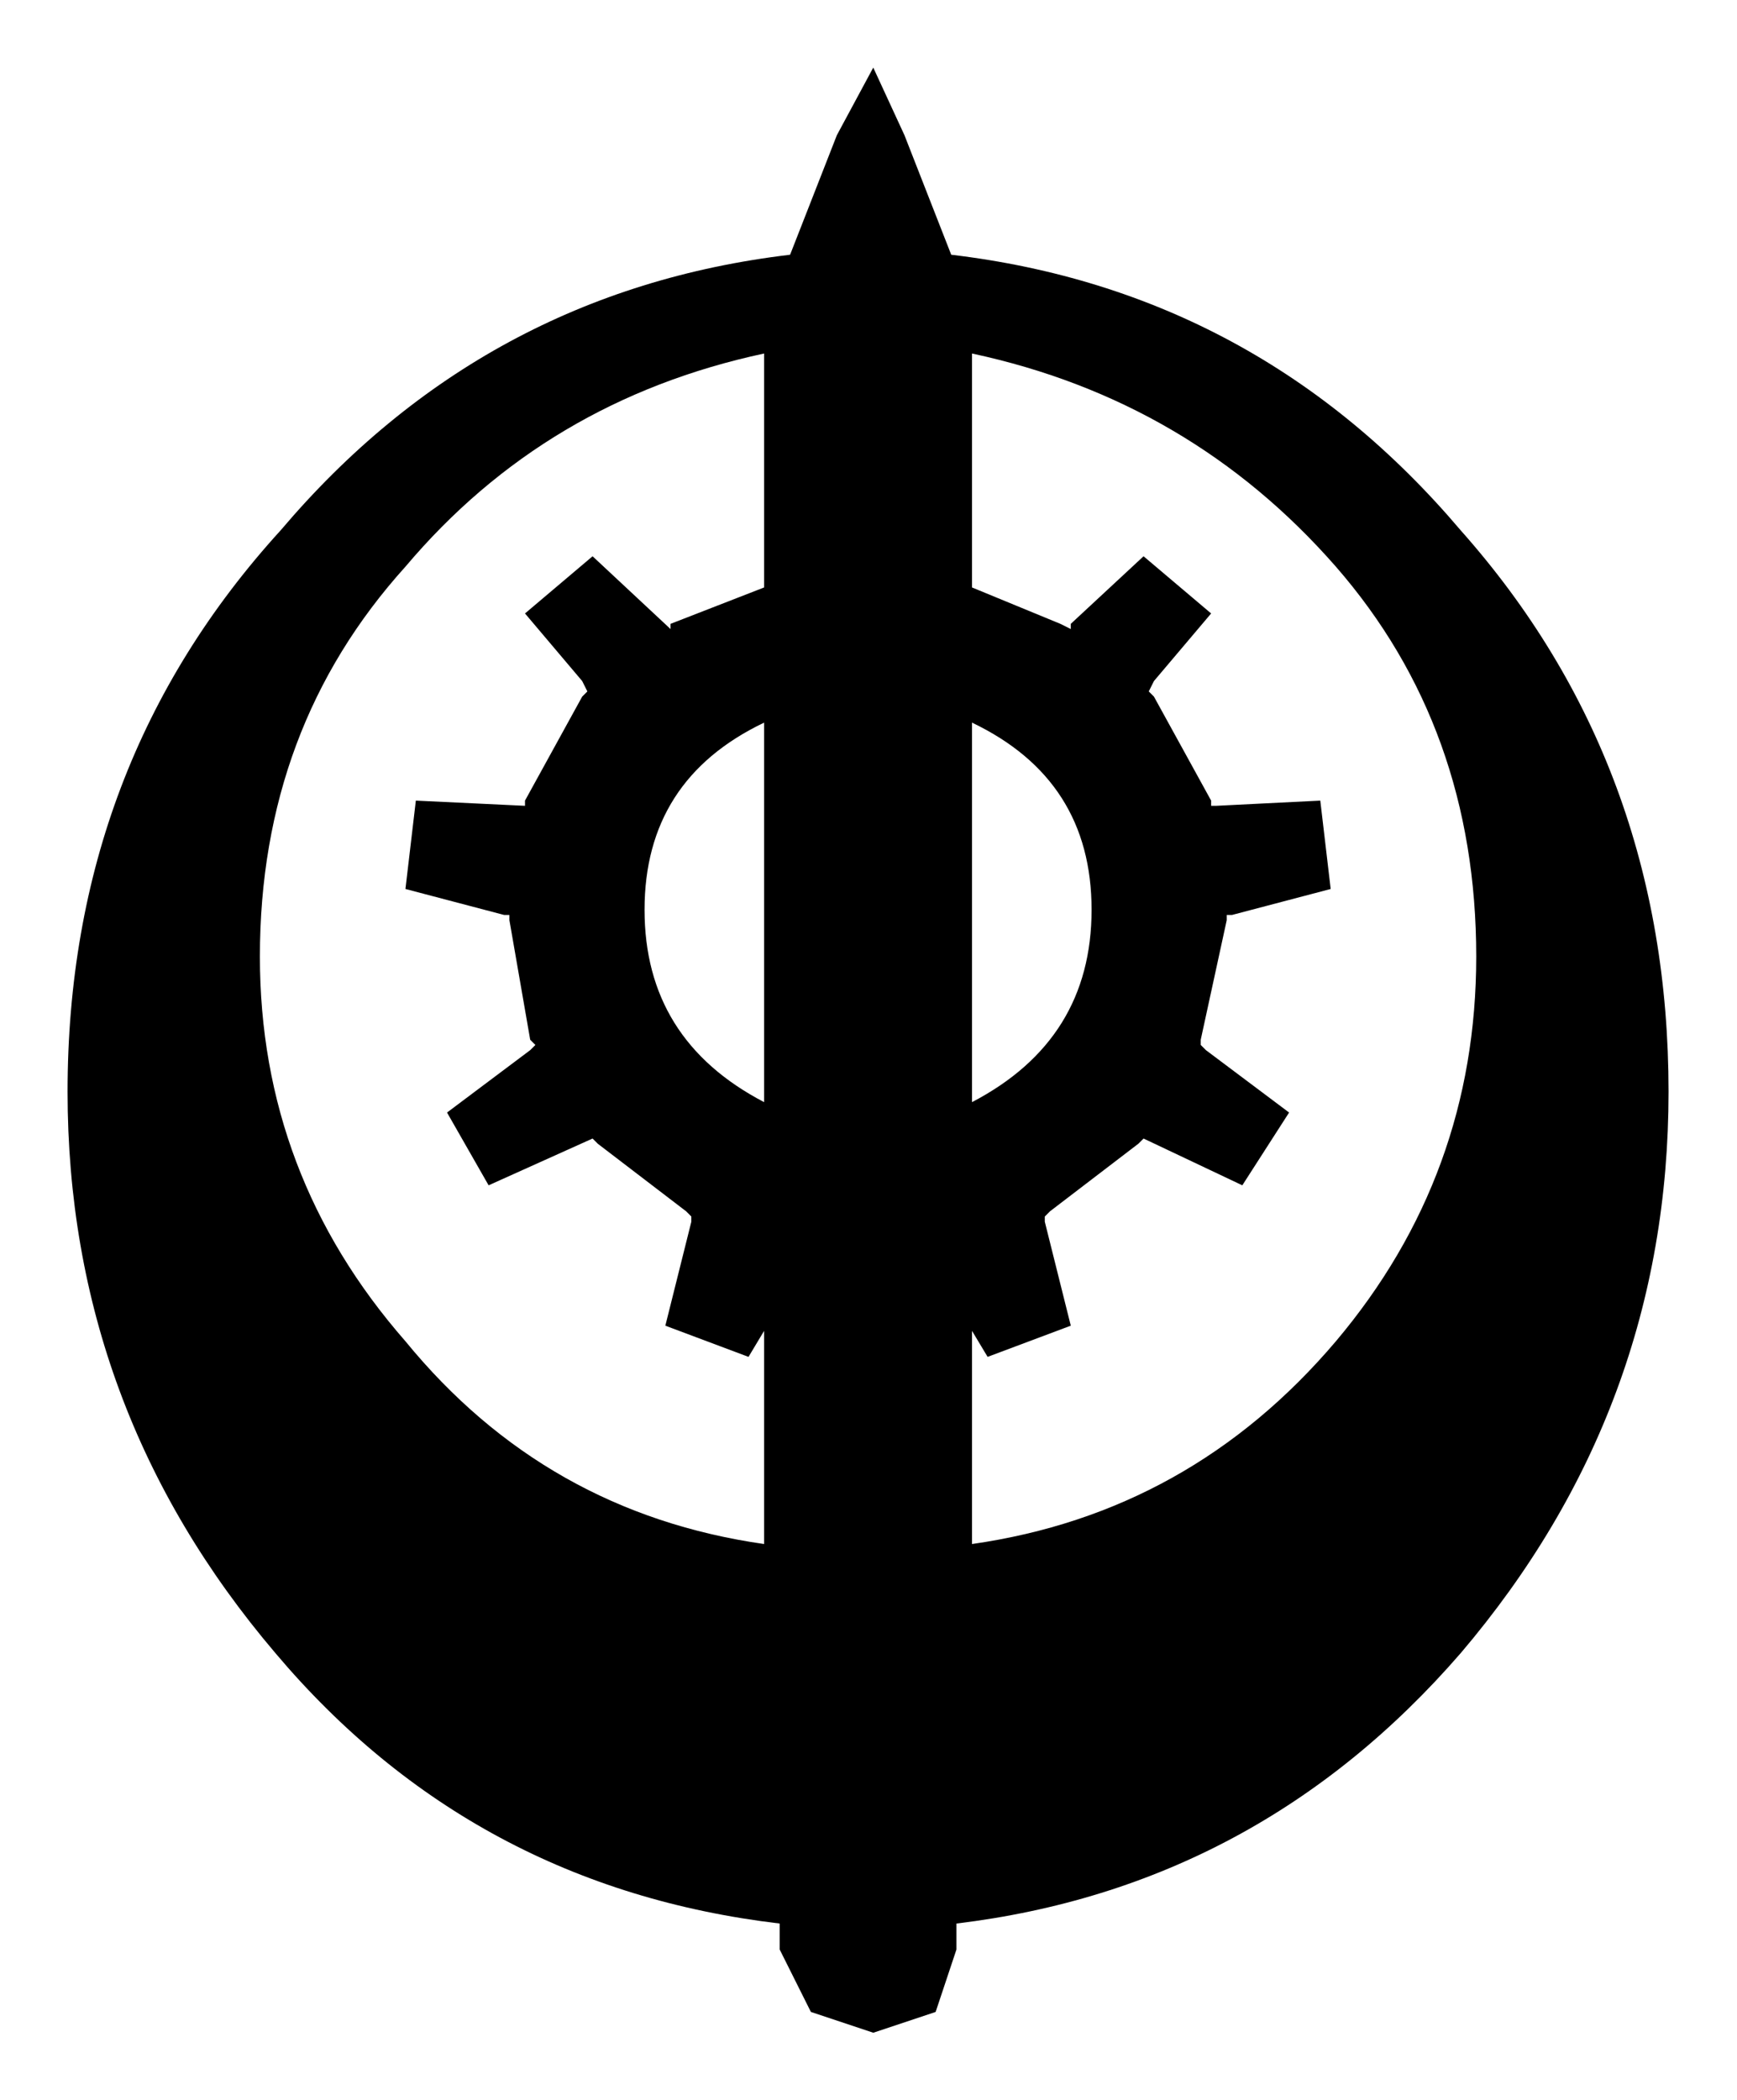 <!-- Generated by IcoMoon.io -->
<svg version="1.1" xmlns="http://www.w3.org/2000/svg" width="847" height="1024" viewBox="0 0 847 1024">
<title></title>
<g id="icomoon-ignore">
</g>
<path fill="#000" d="M372.594 352.317q-58.297 27.881-58.297 91.248t58.297 93.782v-185.030zM326.97 304.158l45.624-17.743v-114.059q-106.455 22.812-174.891 103.921-70.97 78.574-70.97 190.099 0 106.455 70.97 187.564 68.436 83.644 174.891 98.852v-103.921l-7.604 12.673-40.554-15.208 12.673-50.693v-2.535l-2.535-2.535-43.089-32.951-2.535-2.535-50.693 22.812-20.277-35.485 40.554-30.416 2.535-2.535-2.535-2.535-10.139-58.297v-2.535h-2.535l-48.158-12.673 5.069-43.089 53.228 2.535v-2.535l27.881-50.693 2.535-2.535-2.535-5.069-27.881-32.951 32.951-27.881 38.020 35.485v-2.535zM532.277 443.564q0-63.366-58.297-91.248v185.030q58.297-30.416 58.297-93.782zM557.624 271.208l32.951 27.881-27.881 32.951-2.535 5.069 2.535 2.535 27.881 50.693v2.535h2.535l50.693-2.535 5.069 43.089-48.158 12.673h-2.535v2.535l-12.673 58.297v2.535l2.535 2.535 40.554 30.416-22.812 35.485-48.158-22.812-2.535 2.535-43.089 32.951-2.535 2.535v2.535l12.673 50.693-40.554 15.208-7.604-12.673v103.921q106.455-15.208 177.426-98.852 68.436-81.109 68.436-187.564 0-111.525-68.436-190.099-70.97-81.109-177.426-103.921v114.059l43.089 17.743 5.069 2.535v-2.535l35.485-32.951zM425.822 32.951l15.208 32.951 22.812 58.297q149.545 17.743 248.396 134.337 101.386 114.059 101.386 273.743 0 154.614-101.386 273.743-98.852 114.059-245.861 131.802v12.673l-10.139 30.416-30.416 10.139-30.416-10.139-15.208-30.416v-12.673q-149.545-17.743-245.861-131.802-101.386-119.129-101.386-273.743 0-159.683 103.921-273.743 98.852-116.594 248.396-134.337l22.812-58.297 17.743-32.951z"></path>
</svg>

